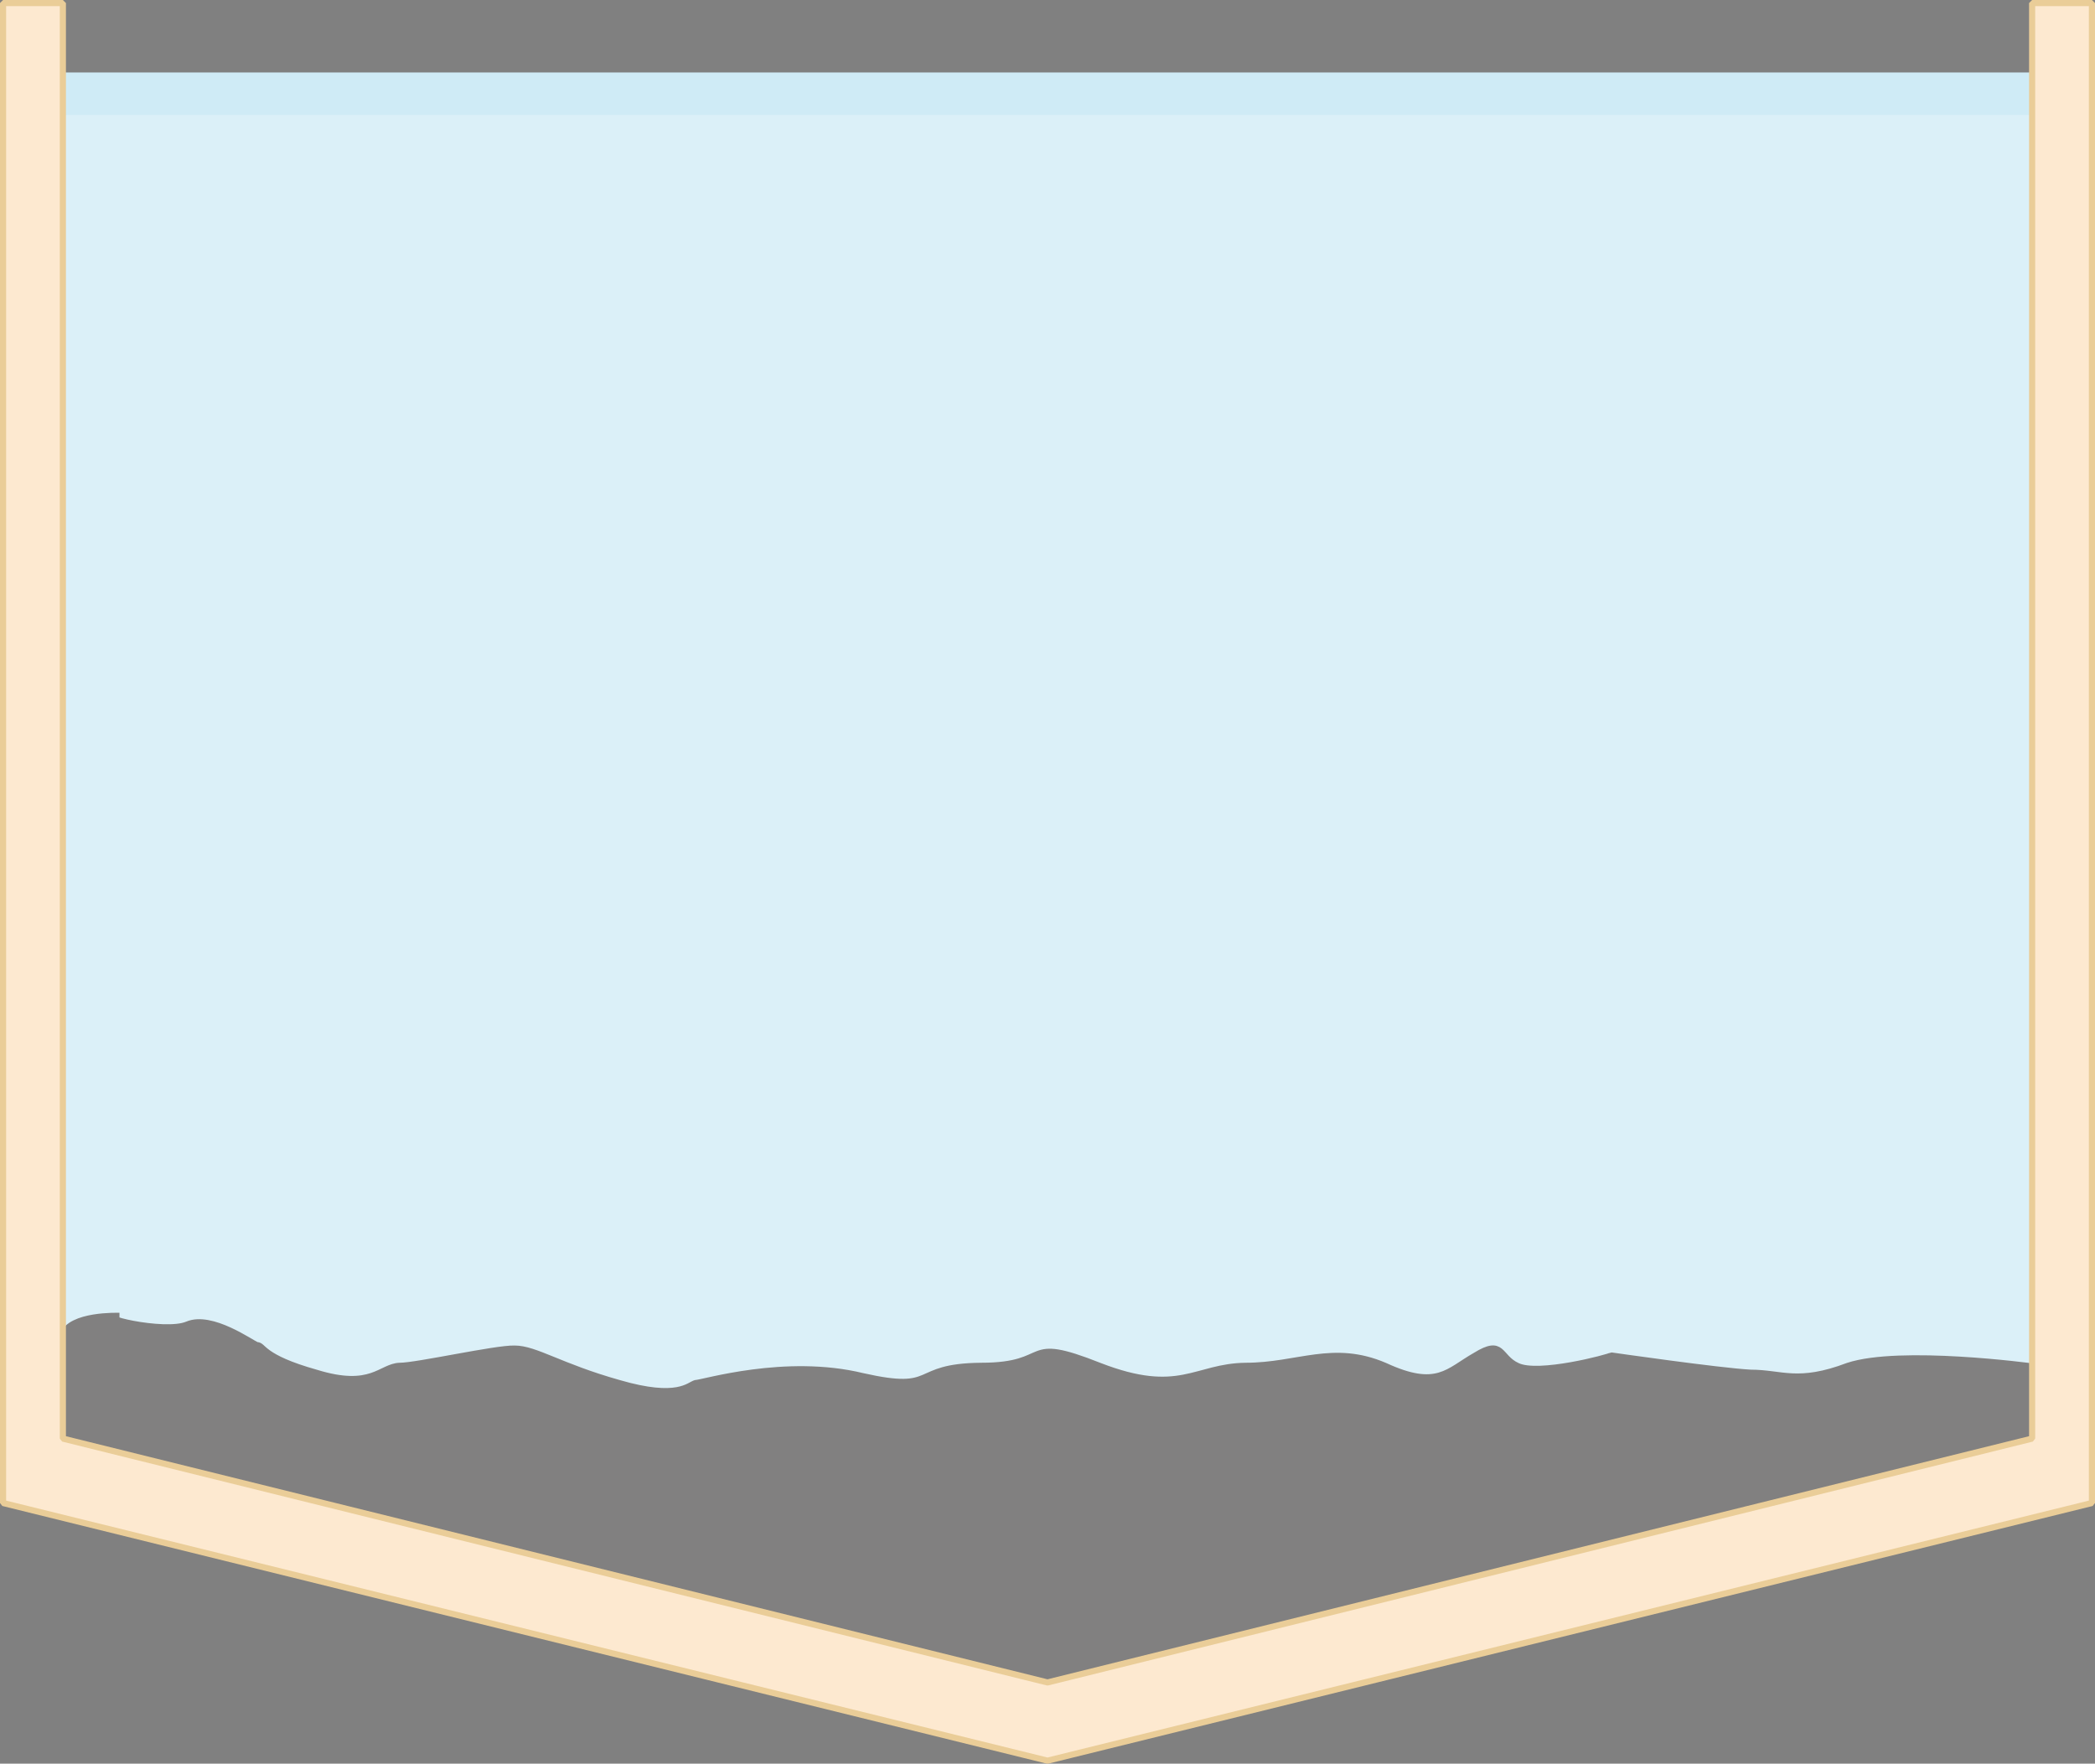 <?xml version="1.0" encoding="utf-8"?>
<!-- Generator: Adobe Illustrator 16.0.0, SVG Export Plug-In . SVG Version: 6.00 Build 0)  -->
<!DOCTYPE svg PUBLIC "-//W3C//DTD SVG 1.1//EN" "http://www.w3.org/Graphics/SVG/1.1/DTD/svg11.dtd">
<svg preserveAspectRatio="none" version="1.1" id="图层_1" xmlns="http://www.w3.org/2000/svg" xmlns:xlink="http://www.w3.org/1999/xlink" x="0px" y="0px"
	 width="341.5px" height="287.485px" viewBox="29.5 -2.375 341.5 287.485" enable-background="new 29.5 -2.375 341.5 287.485"
	 xml:space="preserve">
<rect x="29.5" y="-2.375" width="341.5" height="287.485" fill="#808080" stroke="none"/>
<g id="surface1016">
	<path fill="#CFEBF6" stroke="#CFEBF6" stroke-linejoin="bevel" stroke-miterlimit="10" d="M39.406,9.934h321v222.75l-160.5,39
		l-160.5-39V9.934z"/>
	<path fill="#595757" stroke="#595757" stroke-linejoin="bevel" stroke-miterlimit="10" d="M39.777,232.367l160.5,39.75l160.5-39.75
		v-12c0,0-21.531-2.914-30.043-0.105c-8.207,3.105-10.781,1.125-15.891,1.125c-5.066-0.27-22.699-2.809-22.699-2.809
		c-0.367,0.289-11.918,3.371-15.324,1.684c-3.043-1.395-2.27-4.492-6.809-1.684c-4.484,2.539-6.242,5.617-14.754,1.684
		c-8.48-3.645-14.188,0-22.699,0c-8.281,0.105-10.785,5.059-23.836,0c-12.945-5.145-7.379,0-19.297,0
		c-11.648,0.105-6.809,4.496-19.293,1.688c-12.605-3.082-26.105,1.121-27.238,1.121c-1.117,0.297-2.84,2.809-12.488,0
		c-9.629-2.703-13.617-5.617-17.023-5.617c-3.105-0.086-15.891,2.809-18.727,2.809c-3.129,0.105-4.539,3.934-13.621,1.125
		c-9.008-2.52-8.512-4.496-9.648-4.496c-0.859-0.273-7.375-5.055-11.348-3.367c-3.762,1.594-16.176-1.406-11.066-1.406
		c-0.195,0-7.984-0.281-9.195,3.09V232.367z"/>
	<path fill="#FFFFFF" fill-opacity="0.243" d="M39.406,16.355h321v216.75l-160.5,39l-160.5-39V16.355z"/>
	<path fill="#FDE9D0" stroke="#EACD98" stroke-linejoin="bevel" stroke-miterlimit="10" d="M39.75-1.875H30v244.5l170.25,42
		l170.25-42v-244.5h-9.75v234l-160.5,39.75l-160.5-39.75V-1.875z"/>
</g>
</svg>
